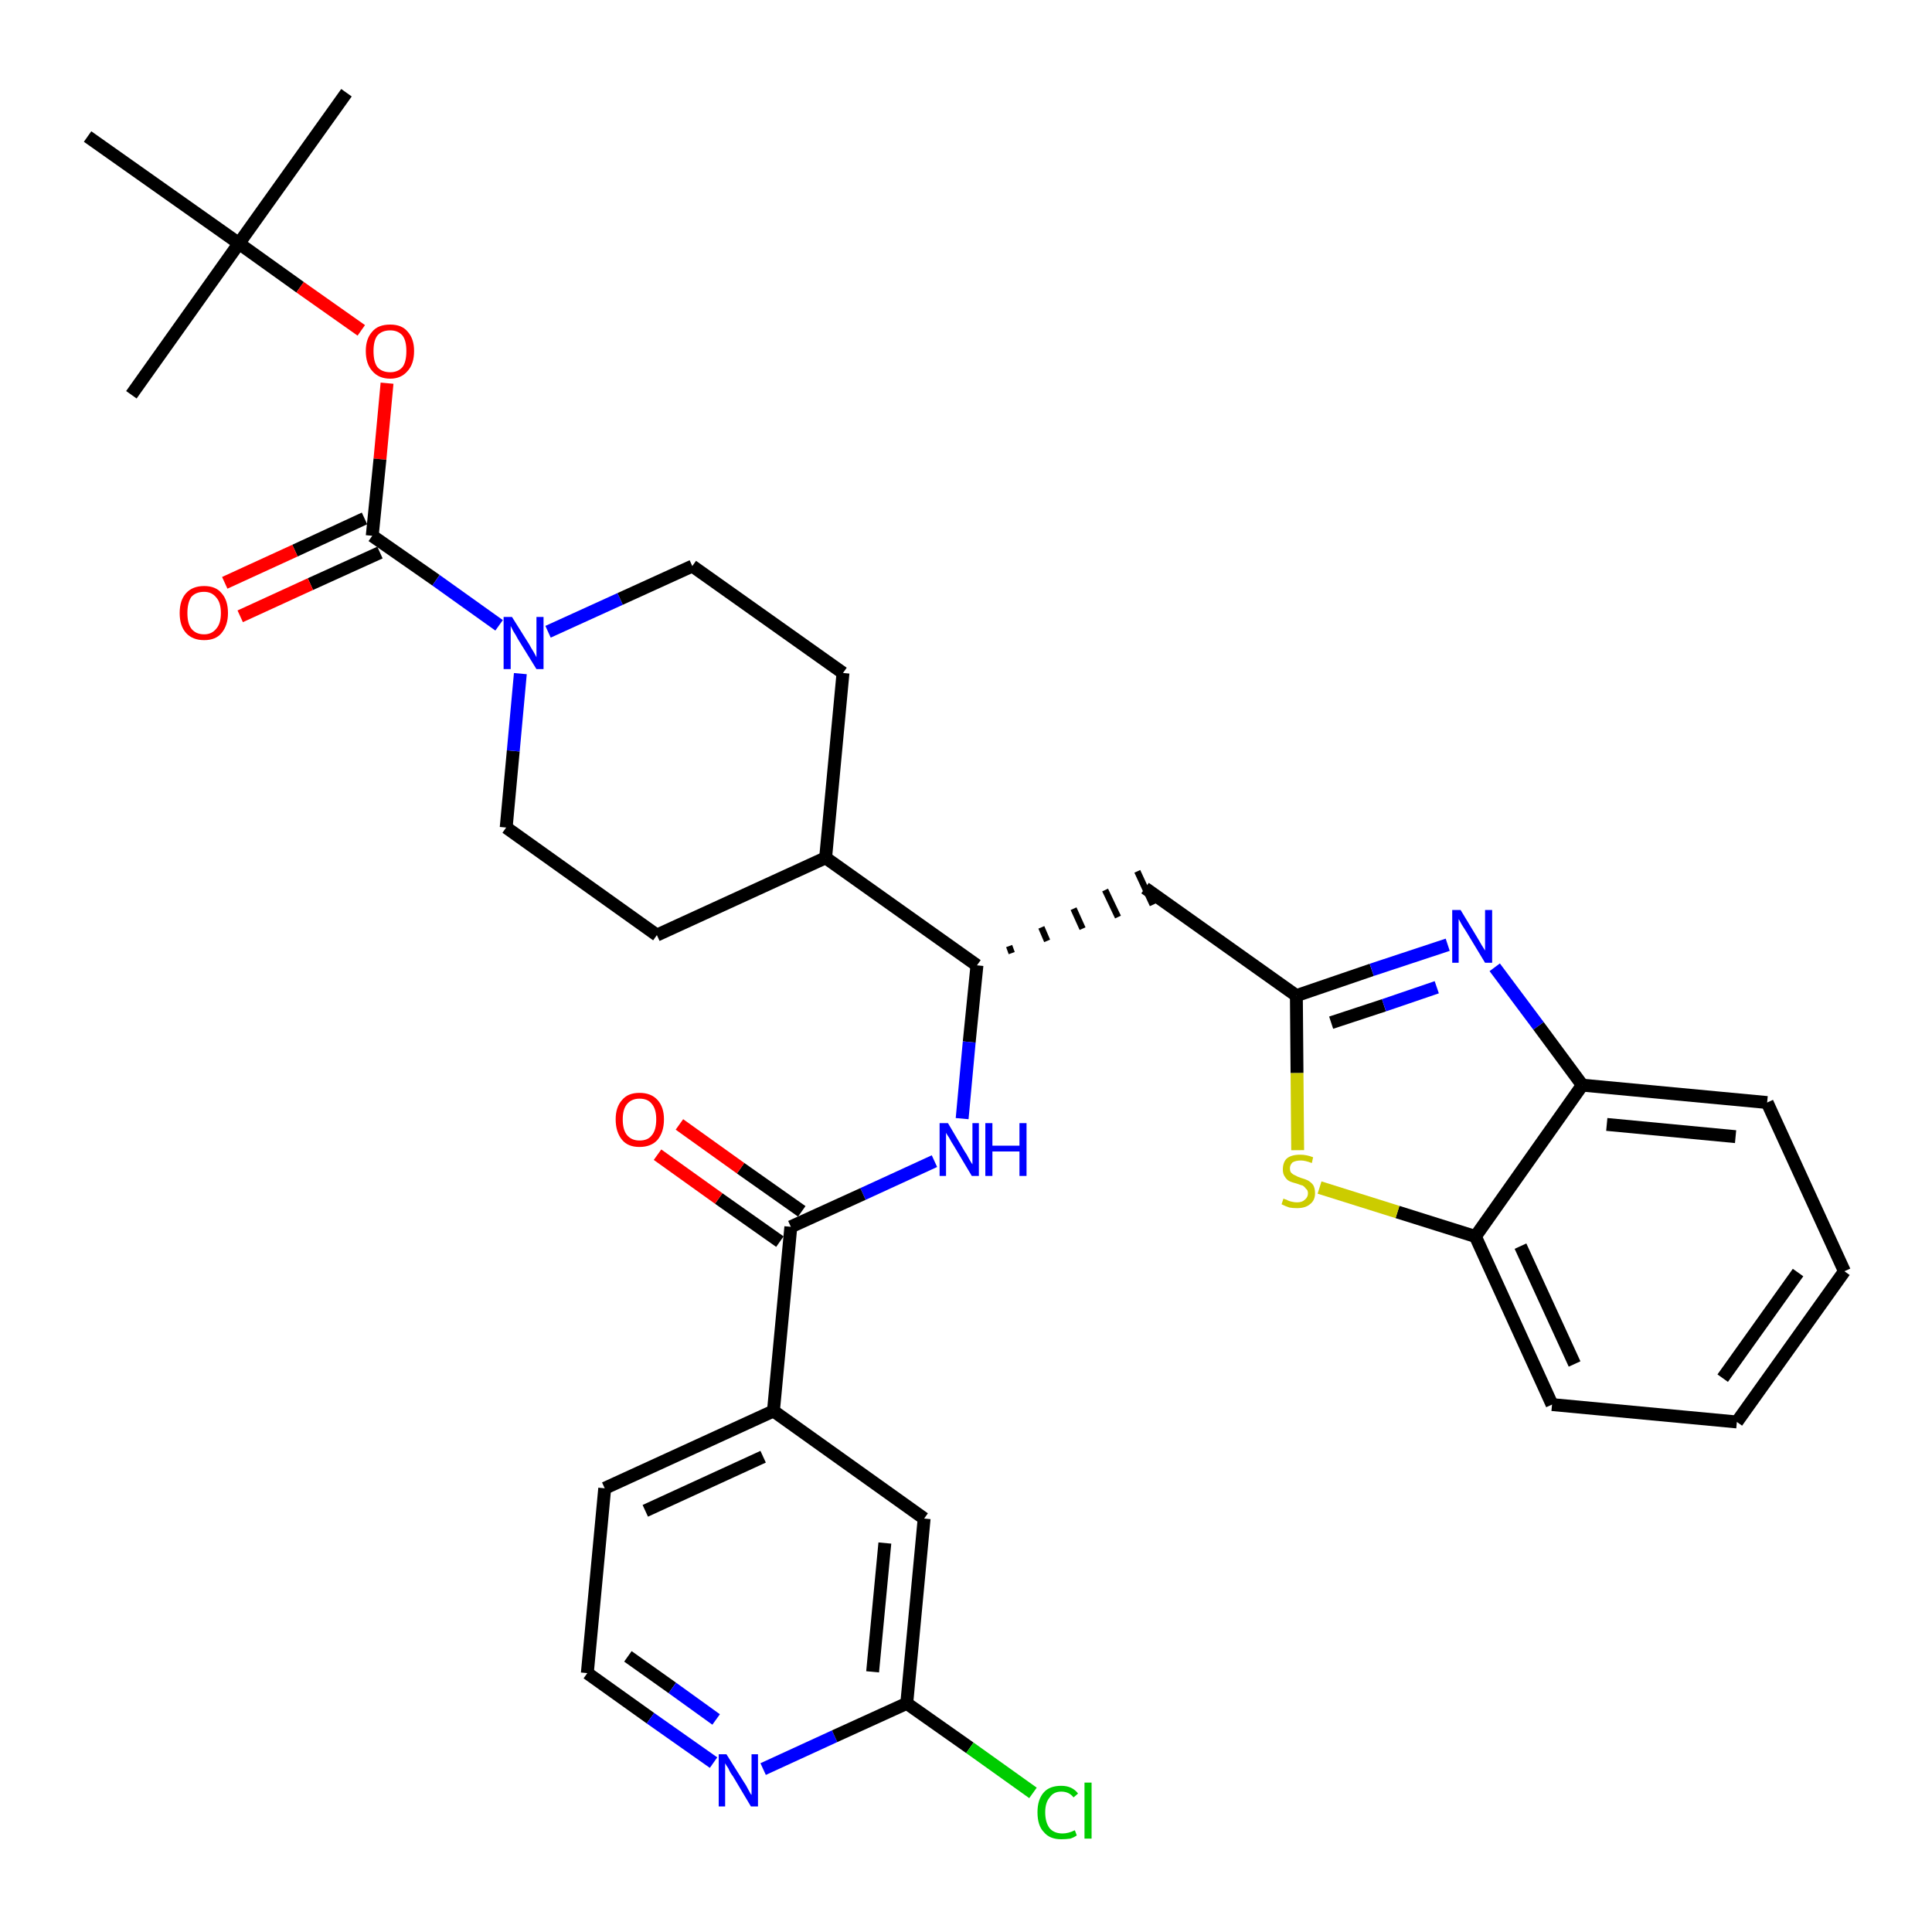 <?xml version='1.0' encoding='iso-8859-1'?>
<svg version='1.1' baseProfile='full'
              xmlns='http://www.w3.org/2000/svg'
                      xmlns:rdkit='http://www.rdkit.org/xml'
                      xmlns:xlink='http://www.w3.org/1999/xlink'
                  xml:space='preserve'
width='300px' height='300px' viewBox='0 0 300 300'>
<!-- END OF HEADER -->
<path class='bond-0 atom-0 atom-1' d='M 53.8,14.4 L 37.1,37.8' style='fill:none;fill-rule:evenodd;stroke:#000000;stroke-width:2.0px;stroke-linecap:butt;stroke-linejoin:miter;stroke-opacity:1' />
<path class='bond-1 atom-1 atom-2' d='M 37.1,37.8 L 20.4,61.3' style='fill:none;fill-rule:evenodd;stroke:#000000;stroke-width:2.0px;stroke-linecap:butt;stroke-linejoin:miter;stroke-opacity:1' />
<path class='bond-2 atom-1 atom-3' d='M 37.1,37.8 L 13.6,21.2' style='fill:none;fill-rule:evenodd;stroke:#000000;stroke-width:2.0px;stroke-linecap:butt;stroke-linejoin:miter;stroke-opacity:1' />
<path class='bond-3 atom-1 atom-4' d='M 37.1,37.8 L 46.6,44.6' style='fill:none;fill-rule:evenodd;stroke:#000000;stroke-width:2.0px;stroke-linecap:butt;stroke-linejoin:miter;stroke-opacity:1' />
<path class='bond-3 atom-1 atom-4' d='M 46.6,44.6 L 56.1,51.3' style='fill:none;fill-rule:evenodd;stroke:#FF0000;stroke-width:2.0px;stroke-linecap:butt;stroke-linejoin:miter;stroke-opacity:1' />
<path class='bond-4 atom-4 atom-5' d='M 60.1,59.5 L 59.0,71.3' style='fill:none;fill-rule:evenodd;stroke:#FF0000;stroke-width:2.0px;stroke-linecap:butt;stroke-linejoin:miter;stroke-opacity:1' />
<path class='bond-4 atom-4 atom-5' d='M 59.0,71.3 L 57.8,83.2' style='fill:none;fill-rule:evenodd;stroke:#000000;stroke-width:2.0px;stroke-linecap:butt;stroke-linejoin:miter;stroke-opacity:1' />
<path class='bond-5 atom-5 atom-6' d='M 56.6,80.5 L 45.8,85.5' style='fill:none;fill-rule:evenodd;stroke:#000000;stroke-width:2.0px;stroke-linecap:butt;stroke-linejoin:miter;stroke-opacity:1' />
<path class='bond-5 atom-5 atom-6' d='M 45.8,85.5 L 34.9,90.5' style='fill:none;fill-rule:evenodd;stroke:#FF0000;stroke-width:2.0px;stroke-linecap:butt;stroke-linejoin:miter;stroke-opacity:1' />
<path class='bond-5 atom-5 atom-6' d='M 59.0,85.8 L 48.2,90.7' style='fill:none;fill-rule:evenodd;stroke:#000000;stroke-width:2.0px;stroke-linecap:butt;stroke-linejoin:miter;stroke-opacity:1' />
<path class='bond-5 atom-5 atom-6' d='M 48.2,90.7 L 37.3,95.7' style='fill:none;fill-rule:evenodd;stroke:#FF0000;stroke-width:2.0px;stroke-linecap:butt;stroke-linejoin:miter;stroke-opacity:1' />
<path class='bond-6 atom-5 atom-7' d='M 57.8,83.2 L 67.7,90.1' style='fill:none;fill-rule:evenodd;stroke:#000000;stroke-width:2.0px;stroke-linecap:butt;stroke-linejoin:miter;stroke-opacity:1' />
<path class='bond-6 atom-5 atom-7' d='M 67.7,90.1 L 77.5,97.1' style='fill:none;fill-rule:evenodd;stroke:#0000FF;stroke-width:2.0px;stroke-linecap:butt;stroke-linejoin:miter;stroke-opacity:1' />
<path class='bond-7 atom-7 atom-8' d='M 85.1,98.1 L 96.3,93.0' style='fill:none;fill-rule:evenodd;stroke:#0000FF;stroke-width:2.0px;stroke-linecap:butt;stroke-linejoin:miter;stroke-opacity:1' />
<path class='bond-7 atom-7 atom-8' d='M 96.3,93.0 L 107.5,87.9' style='fill:none;fill-rule:evenodd;stroke:#000000;stroke-width:2.0px;stroke-linecap:butt;stroke-linejoin:miter;stroke-opacity:1' />
<path class='bond-33 atom-33 atom-7' d='M 78.6,128.5 L 79.7,116.6' style='fill:none;fill-rule:evenodd;stroke:#000000;stroke-width:2.0px;stroke-linecap:butt;stroke-linejoin:miter;stroke-opacity:1' />
<path class='bond-33 atom-33 atom-7' d='M 79.7,116.6 L 80.8,104.6' style='fill:none;fill-rule:evenodd;stroke:#0000FF;stroke-width:2.0px;stroke-linecap:butt;stroke-linejoin:miter;stroke-opacity:1' />
<path class='bond-8 atom-8 atom-9' d='M 107.5,87.9 L 130.9,104.5' style='fill:none;fill-rule:evenodd;stroke:#000000;stroke-width:2.0px;stroke-linecap:butt;stroke-linejoin:miter;stroke-opacity:1' />
<path class='bond-9 atom-9 atom-10' d='M 130.9,104.5 L 128.2,133.2' style='fill:none;fill-rule:evenodd;stroke:#000000;stroke-width:2.0px;stroke-linecap:butt;stroke-linejoin:miter;stroke-opacity:1' />
<path class='bond-10 atom-10 atom-11' d='M 128.2,133.2 L 151.7,149.9' style='fill:none;fill-rule:evenodd;stroke:#000000;stroke-width:2.0px;stroke-linecap:butt;stroke-linejoin:miter;stroke-opacity:1' />
<path class='bond-31 atom-10 atom-32' d='M 128.2,133.2 L 102.0,145.2' style='fill:none;fill-rule:evenodd;stroke:#000000;stroke-width:2.0px;stroke-linecap:butt;stroke-linejoin:miter;stroke-opacity:1' />
<path class='bond-11 atom-11 atom-12' d='M 157.1,148.0 L 156.7,146.9' style='fill:none;fill-rule:evenodd;stroke:#000000;stroke-width:1.0px;stroke-linecap:butt;stroke-linejoin:miter;stroke-opacity:1' />
<path class='bond-11 atom-11 atom-12' d='M 162.6,146.1 L 161.7,144.0' style='fill:none;fill-rule:evenodd;stroke:#000000;stroke-width:1.0px;stroke-linecap:butt;stroke-linejoin:miter;stroke-opacity:1' />
<path class='bond-11 atom-11 atom-12' d='M 168.1,144.2 L 166.7,141.1' style='fill:none;fill-rule:evenodd;stroke:#000000;stroke-width:1.0px;stroke-linecap:butt;stroke-linejoin:miter;stroke-opacity:1' />
<path class='bond-11 atom-11 atom-12' d='M 173.6,142.4 L 171.6,138.2' style='fill:none;fill-rule:evenodd;stroke:#000000;stroke-width:1.0px;stroke-linecap:butt;stroke-linejoin:miter;stroke-opacity:1' />
<path class='bond-11 atom-11 atom-12' d='M 179.0,140.5 L 176.6,135.3' style='fill:none;fill-rule:evenodd;stroke:#000000;stroke-width:1.0px;stroke-linecap:butt;stroke-linejoin:miter;stroke-opacity:1' />
<path class='bond-21 atom-11 atom-22' d='M 151.7,149.9 L 150.5,161.8' style='fill:none;fill-rule:evenodd;stroke:#000000;stroke-width:2.0px;stroke-linecap:butt;stroke-linejoin:miter;stroke-opacity:1' />
<path class='bond-21 atom-11 atom-22' d='M 150.5,161.8 L 149.4,173.7' style='fill:none;fill-rule:evenodd;stroke:#0000FF;stroke-width:2.0px;stroke-linecap:butt;stroke-linejoin:miter;stroke-opacity:1' />
<path class='bond-12 atom-12 atom-13' d='M 177.8,137.9 L 201.3,154.6' style='fill:none;fill-rule:evenodd;stroke:#000000;stroke-width:2.0px;stroke-linecap:butt;stroke-linejoin:miter;stroke-opacity:1' />
<path class='bond-13 atom-13 atom-14' d='M 201.3,154.6 L 213.0,150.6' style='fill:none;fill-rule:evenodd;stroke:#000000;stroke-width:2.0px;stroke-linecap:butt;stroke-linejoin:miter;stroke-opacity:1' />
<path class='bond-13 atom-13 atom-14' d='M 213.0,150.6 L 224.8,146.7' style='fill:none;fill-rule:evenodd;stroke:#0000FF;stroke-width:2.0px;stroke-linecap:butt;stroke-linejoin:miter;stroke-opacity:1' />
<path class='bond-13 atom-13 atom-14' d='M 206.7,158.8 L 214.9,156.1' style='fill:none;fill-rule:evenodd;stroke:#000000;stroke-width:2.0px;stroke-linecap:butt;stroke-linejoin:miter;stroke-opacity:1' />
<path class='bond-13 atom-13 atom-14' d='M 214.9,156.1 L 223.1,153.3' style='fill:none;fill-rule:evenodd;stroke:#0000FF;stroke-width:2.0px;stroke-linecap:butt;stroke-linejoin:miter;stroke-opacity:1' />
<path class='bond-34 atom-21 atom-13' d='M 201.5,178.6 L 201.4,166.6' style='fill:none;fill-rule:evenodd;stroke:#CCCC00;stroke-width:2.0px;stroke-linecap:butt;stroke-linejoin:miter;stroke-opacity:1' />
<path class='bond-34 atom-21 atom-13' d='M 201.4,166.6 L 201.3,154.6' style='fill:none;fill-rule:evenodd;stroke:#000000;stroke-width:2.0px;stroke-linecap:butt;stroke-linejoin:miter;stroke-opacity:1' />
<path class='bond-14 atom-14 atom-15' d='M 232.1,150.2 L 238.9,159.3' style='fill:none;fill-rule:evenodd;stroke:#0000FF;stroke-width:2.0px;stroke-linecap:butt;stroke-linejoin:miter;stroke-opacity:1' />
<path class='bond-14 atom-14 atom-15' d='M 238.9,159.3 L 245.7,168.5' style='fill:none;fill-rule:evenodd;stroke:#000000;stroke-width:2.0px;stroke-linecap:butt;stroke-linejoin:miter;stroke-opacity:1' />
<path class='bond-15 atom-15 atom-16' d='M 245.7,168.5 L 274.4,171.2' style='fill:none;fill-rule:evenodd;stroke:#000000;stroke-width:2.0px;stroke-linecap:butt;stroke-linejoin:miter;stroke-opacity:1' />
<path class='bond-15 atom-15 atom-16' d='M 249.5,174.6 L 269.5,176.5' style='fill:none;fill-rule:evenodd;stroke:#000000;stroke-width:2.0px;stroke-linecap:butt;stroke-linejoin:miter;stroke-opacity:1' />
<path class='bond-36 atom-20 atom-15' d='M 229.1,192.0 L 245.7,168.5' style='fill:none;fill-rule:evenodd;stroke:#000000;stroke-width:2.0px;stroke-linecap:butt;stroke-linejoin:miter;stroke-opacity:1' />
<path class='bond-16 atom-16 atom-17' d='M 274.4,171.2 L 286.4,197.4' style='fill:none;fill-rule:evenodd;stroke:#000000;stroke-width:2.0px;stroke-linecap:butt;stroke-linejoin:miter;stroke-opacity:1' />
<path class='bond-17 atom-17 atom-18' d='M 286.4,197.4 L 269.7,220.8' style='fill:none;fill-rule:evenodd;stroke:#000000;stroke-width:2.0px;stroke-linecap:butt;stroke-linejoin:miter;stroke-opacity:1' />
<path class='bond-17 atom-17 atom-18' d='M 279.2,197.6 L 267.5,214.0' style='fill:none;fill-rule:evenodd;stroke:#000000;stroke-width:2.0px;stroke-linecap:butt;stroke-linejoin:miter;stroke-opacity:1' />
<path class='bond-18 atom-18 atom-19' d='M 269.7,220.8 L 241.0,218.1' style='fill:none;fill-rule:evenodd;stroke:#000000;stroke-width:2.0px;stroke-linecap:butt;stroke-linejoin:miter;stroke-opacity:1' />
<path class='bond-19 atom-19 atom-20' d='M 241.0,218.1 L 229.1,192.0' style='fill:none;fill-rule:evenodd;stroke:#000000;stroke-width:2.0px;stroke-linecap:butt;stroke-linejoin:miter;stroke-opacity:1' />
<path class='bond-19 atom-19 atom-20' d='M 244.5,211.8 L 236.1,193.5' style='fill:none;fill-rule:evenodd;stroke:#000000;stroke-width:2.0px;stroke-linecap:butt;stroke-linejoin:miter;stroke-opacity:1' />
<path class='bond-20 atom-20 atom-21' d='M 229.1,192.0 L 217.0,188.2' style='fill:none;fill-rule:evenodd;stroke:#000000;stroke-width:2.0px;stroke-linecap:butt;stroke-linejoin:miter;stroke-opacity:1' />
<path class='bond-20 atom-20 atom-21' d='M 217.0,188.2 L 204.9,184.4' style='fill:none;fill-rule:evenodd;stroke:#CCCC00;stroke-width:2.0px;stroke-linecap:butt;stroke-linejoin:miter;stroke-opacity:1' />
<path class='bond-22 atom-22 atom-23' d='M 145.1,180.3 L 134.0,185.4' style='fill:none;fill-rule:evenodd;stroke:#0000FF;stroke-width:2.0px;stroke-linecap:butt;stroke-linejoin:miter;stroke-opacity:1' />
<path class='bond-22 atom-22 atom-23' d='M 134.0,185.4 L 122.8,190.5' style='fill:none;fill-rule:evenodd;stroke:#000000;stroke-width:2.0px;stroke-linecap:butt;stroke-linejoin:miter;stroke-opacity:1' />
<path class='bond-23 atom-23 atom-24' d='M 124.5,188.1 L 115.0,181.4' style='fill:none;fill-rule:evenodd;stroke:#000000;stroke-width:2.0px;stroke-linecap:butt;stroke-linejoin:miter;stroke-opacity:1' />
<path class='bond-23 atom-23 atom-24' d='M 115.0,181.4 L 105.5,174.6' style='fill:none;fill-rule:evenodd;stroke:#FF0000;stroke-width:2.0px;stroke-linecap:butt;stroke-linejoin:miter;stroke-opacity:1' />
<path class='bond-23 atom-23 atom-24' d='M 121.1,192.8 L 111.6,186.1' style='fill:none;fill-rule:evenodd;stroke:#000000;stroke-width:2.0px;stroke-linecap:butt;stroke-linejoin:miter;stroke-opacity:1' />
<path class='bond-23 atom-23 atom-24' d='M 111.6,186.1 L 102.1,179.3' style='fill:none;fill-rule:evenodd;stroke:#FF0000;stroke-width:2.0px;stroke-linecap:butt;stroke-linejoin:miter;stroke-opacity:1' />
<path class='bond-24 atom-23 atom-25' d='M 122.8,190.5 L 120.1,219.1' style='fill:none;fill-rule:evenodd;stroke:#000000;stroke-width:2.0px;stroke-linecap:butt;stroke-linejoin:miter;stroke-opacity:1' />
<path class='bond-25 atom-25 atom-26' d='M 120.1,219.1 L 93.9,231.1' style='fill:none;fill-rule:evenodd;stroke:#000000;stroke-width:2.0px;stroke-linecap:butt;stroke-linejoin:miter;stroke-opacity:1' />
<path class='bond-25 atom-25 atom-26' d='M 118.5,226.2 L 100.2,234.6' style='fill:none;fill-rule:evenodd;stroke:#000000;stroke-width:2.0px;stroke-linecap:butt;stroke-linejoin:miter;stroke-opacity:1' />
<path class='bond-35 atom-31 atom-25' d='M 143.5,235.8 L 120.1,219.1' style='fill:none;fill-rule:evenodd;stroke:#000000;stroke-width:2.0px;stroke-linecap:butt;stroke-linejoin:miter;stroke-opacity:1' />
<path class='bond-26 atom-26 atom-27' d='M 93.9,231.1 L 91.2,259.8' style='fill:none;fill-rule:evenodd;stroke:#000000;stroke-width:2.0px;stroke-linecap:butt;stroke-linejoin:miter;stroke-opacity:1' />
<path class='bond-27 atom-27 atom-28' d='M 91.2,259.8 L 101.0,266.8' style='fill:none;fill-rule:evenodd;stroke:#000000;stroke-width:2.0px;stroke-linecap:butt;stroke-linejoin:miter;stroke-opacity:1' />
<path class='bond-27 atom-27 atom-28' d='M 101.0,266.8 L 110.8,273.7' style='fill:none;fill-rule:evenodd;stroke:#0000FF;stroke-width:2.0px;stroke-linecap:butt;stroke-linejoin:miter;stroke-opacity:1' />
<path class='bond-27 atom-27 atom-28' d='M 97.5,257.2 L 104.4,262.1' style='fill:none;fill-rule:evenodd;stroke:#000000;stroke-width:2.0px;stroke-linecap:butt;stroke-linejoin:miter;stroke-opacity:1' />
<path class='bond-27 atom-27 atom-28' d='M 104.4,262.1 L 111.2,267.0' style='fill:none;fill-rule:evenodd;stroke:#0000FF;stroke-width:2.0px;stroke-linecap:butt;stroke-linejoin:miter;stroke-opacity:1' />
<path class='bond-28 atom-28 atom-29' d='M 118.5,274.7 L 129.6,269.6' style='fill:none;fill-rule:evenodd;stroke:#0000FF;stroke-width:2.0px;stroke-linecap:butt;stroke-linejoin:miter;stroke-opacity:1' />
<path class='bond-28 atom-28 atom-29' d='M 129.6,269.6 L 140.8,264.5' style='fill:none;fill-rule:evenodd;stroke:#000000;stroke-width:2.0px;stroke-linecap:butt;stroke-linejoin:miter;stroke-opacity:1' />
<path class='bond-29 atom-29 atom-30' d='M 140.8,264.5 L 150.6,271.4' style='fill:none;fill-rule:evenodd;stroke:#000000;stroke-width:2.0px;stroke-linecap:butt;stroke-linejoin:miter;stroke-opacity:1' />
<path class='bond-29 atom-29 atom-30' d='M 150.6,271.4 L 160.4,278.4' style='fill:none;fill-rule:evenodd;stroke:#00CC00;stroke-width:2.0px;stroke-linecap:butt;stroke-linejoin:miter;stroke-opacity:1' />
<path class='bond-30 atom-29 atom-31' d='M 140.8,264.5 L 143.5,235.8' style='fill:none;fill-rule:evenodd;stroke:#000000;stroke-width:2.0px;stroke-linecap:butt;stroke-linejoin:miter;stroke-opacity:1' />
<path class='bond-30 atom-29 atom-31' d='M 135.5,259.6 L 137.4,239.6' style='fill:none;fill-rule:evenodd;stroke:#000000;stroke-width:2.0px;stroke-linecap:butt;stroke-linejoin:miter;stroke-opacity:1' />
<path class='bond-32 atom-32 atom-33' d='M 102.0,145.2 L 78.6,128.5' style='fill:none;fill-rule:evenodd;stroke:#000000;stroke-width:2.0px;stroke-linecap:butt;stroke-linejoin:miter;stroke-opacity:1' />
<path  class='atom-4' d='M 56.8 54.5
Q 56.8 52.6, 57.8 51.5
Q 58.7 50.4, 60.6 50.4
Q 62.4 50.4, 63.3 51.5
Q 64.3 52.6, 64.3 54.5
Q 64.3 56.5, 63.3 57.6
Q 62.3 58.8, 60.6 58.8
Q 58.8 58.8, 57.8 57.6
Q 56.8 56.5, 56.8 54.5
M 60.6 57.8
Q 61.8 57.8, 62.5 57.0
Q 63.1 56.2, 63.1 54.5
Q 63.1 52.9, 62.5 52.1
Q 61.8 51.3, 60.6 51.3
Q 59.3 51.3, 58.6 52.1
Q 58.0 52.9, 58.0 54.5
Q 58.0 56.2, 58.6 57.0
Q 59.3 57.8, 60.6 57.8
' fill='#FF0000'/>
<path  class='atom-6' d='M 27.9 95.2
Q 27.9 93.2, 28.9 92.1
Q 29.9 91.0, 31.7 91.0
Q 33.5 91.0, 34.4 92.1
Q 35.4 93.2, 35.4 95.2
Q 35.4 97.1, 34.4 98.3
Q 33.5 99.4, 31.7 99.4
Q 29.9 99.4, 28.9 98.3
Q 27.9 97.2, 27.9 95.2
M 31.7 98.5
Q 32.9 98.5, 33.6 97.6
Q 34.3 96.8, 34.3 95.2
Q 34.3 93.6, 33.6 92.8
Q 32.9 91.9, 31.7 91.9
Q 30.4 91.9, 29.7 92.7
Q 29.1 93.6, 29.1 95.2
Q 29.1 96.8, 29.7 97.6
Q 30.4 98.5, 31.7 98.5
' fill='#FF0000'/>
<path  class='atom-7' d='M 79.5 95.8
L 82.2 100.1
Q 82.4 100.5, 82.9 101.3
Q 83.3 102.0, 83.3 102.1
L 83.3 95.8
L 84.4 95.8
L 84.4 103.9
L 83.3 103.9
L 80.4 99.2
Q 80.1 98.6, 79.7 98.0
Q 79.4 97.4, 79.3 97.2
L 79.3 103.9
L 78.2 103.9
L 78.2 95.8
L 79.5 95.8
' fill='#0000FF'/>
<path  class='atom-14' d='M 226.8 141.3
L 229.4 145.6
Q 229.7 146.1, 230.1 146.8
Q 230.6 147.6, 230.6 147.6
L 230.6 141.3
L 231.7 141.3
L 231.7 149.5
L 230.6 149.5
L 227.7 144.7
Q 227.4 144.2, 227.0 143.6
Q 226.6 142.9, 226.5 142.7
L 226.5 149.5
L 225.5 149.5
L 225.5 141.3
L 226.8 141.3
' fill='#0000FF'/>
<path  class='atom-21' d='M 199.3 186.1
Q 199.4 186.2, 199.8 186.3
Q 200.1 186.5, 200.6 186.6
Q 201.0 186.7, 201.4 186.7
Q 202.2 186.7, 202.6 186.3
Q 203.1 185.9, 203.1 185.3
Q 203.1 184.8, 202.8 184.6
Q 202.6 184.3, 202.3 184.1
Q 201.9 184.0, 201.4 183.8
Q 200.6 183.6, 200.2 183.4
Q 199.8 183.2, 199.5 182.7
Q 199.2 182.3, 199.2 181.6
Q 199.2 180.5, 199.8 179.9
Q 200.5 179.3, 201.9 179.3
Q 202.9 179.3, 203.9 179.7
L 203.7 180.6
Q 202.7 180.2, 202.0 180.2
Q 201.2 180.2, 200.7 180.5
Q 200.3 180.9, 200.3 181.4
Q 200.3 181.9, 200.5 182.1
Q 200.8 182.4, 201.1 182.5
Q 201.4 182.7, 202.0 182.9
Q 202.7 183.1, 203.1 183.3
Q 203.6 183.6, 203.9 184.0
Q 204.2 184.5, 204.2 185.3
Q 204.2 186.4, 203.4 187.0
Q 202.7 187.6, 201.4 187.6
Q 200.7 187.6, 200.2 187.5
Q 199.6 187.3, 199.0 187.0
L 199.3 186.1
' fill='#CCCC00'/>
<path  class='atom-22' d='M 147.2 174.4
L 149.8 178.8
Q 150.1 179.2, 150.5 180.0
Q 150.9 180.7, 151.0 180.8
L 151.0 174.4
L 152.0 174.4
L 152.0 182.6
L 150.9 182.6
L 148.1 177.9
Q 147.7 177.3, 147.4 176.7
Q 147.0 176.1, 146.9 175.9
L 146.9 182.6
L 145.9 182.6
L 145.9 174.4
L 147.2 174.4
' fill='#0000FF'/>
<path  class='atom-22' d='M 153.0 174.4
L 154.1 174.4
L 154.1 177.9
L 158.3 177.9
L 158.3 174.4
L 159.4 174.4
L 159.4 182.6
L 158.3 182.6
L 158.3 178.8
L 154.1 178.8
L 154.1 182.6
L 153.0 182.6
L 153.0 174.4
' fill='#0000FF'/>
<path  class='atom-24' d='M 95.6 173.8
Q 95.6 171.9, 96.6 170.8
Q 97.5 169.7, 99.3 169.7
Q 101.1 169.7, 102.1 170.8
Q 103.1 171.9, 103.1 173.8
Q 103.1 175.8, 102.1 177.0
Q 101.1 178.1, 99.3 178.1
Q 97.5 178.1, 96.6 177.0
Q 95.6 175.8, 95.6 173.8
M 99.3 177.1
Q 100.6 177.1, 101.2 176.3
Q 101.9 175.5, 101.9 173.8
Q 101.9 172.2, 101.2 171.4
Q 100.6 170.6, 99.3 170.6
Q 98.1 170.6, 97.4 171.4
Q 96.7 172.2, 96.7 173.8
Q 96.7 175.5, 97.4 176.3
Q 98.1 177.1, 99.3 177.1
' fill='#FF0000'/>
<path  class='atom-28' d='M 112.8 272.4
L 115.5 276.7
Q 115.8 277.1, 116.2 277.9
Q 116.6 278.7, 116.7 278.7
L 116.7 272.4
L 117.7 272.4
L 117.7 280.5
L 116.6 280.5
L 113.8 275.8
Q 113.4 275.3, 113.1 274.6
Q 112.7 274.0, 112.6 273.8
L 112.6 280.5
L 111.6 280.5
L 111.6 272.4
L 112.8 272.4
' fill='#0000FF'/>
<path  class='atom-30' d='M 161.1 281.4
Q 161.1 279.4, 162.1 278.3
Q 163.0 277.3, 164.8 277.3
Q 166.5 277.3, 167.4 278.5
L 166.7 279.1
Q 166.0 278.2, 164.8 278.2
Q 163.6 278.2, 163.0 279.1
Q 162.3 279.9, 162.3 281.4
Q 162.3 283.0, 163.0 283.9
Q 163.7 284.7, 165.0 284.7
Q 165.9 284.7, 166.9 284.2
L 167.2 285.0
Q 166.8 285.3, 166.2 285.5
Q 165.5 285.6, 164.8 285.6
Q 163.0 285.6, 162.1 284.5
Q 161.1 283.5, 161.1 281.4
' fill='#00CC00'/>
<path  class='atom-30' d='M 168.4 276.8
L 169.5 276.8
L 169.5 285.5
L 168.4 285.5
L 168.4 276.8
' fill='#00CC00'/>
</svg>

